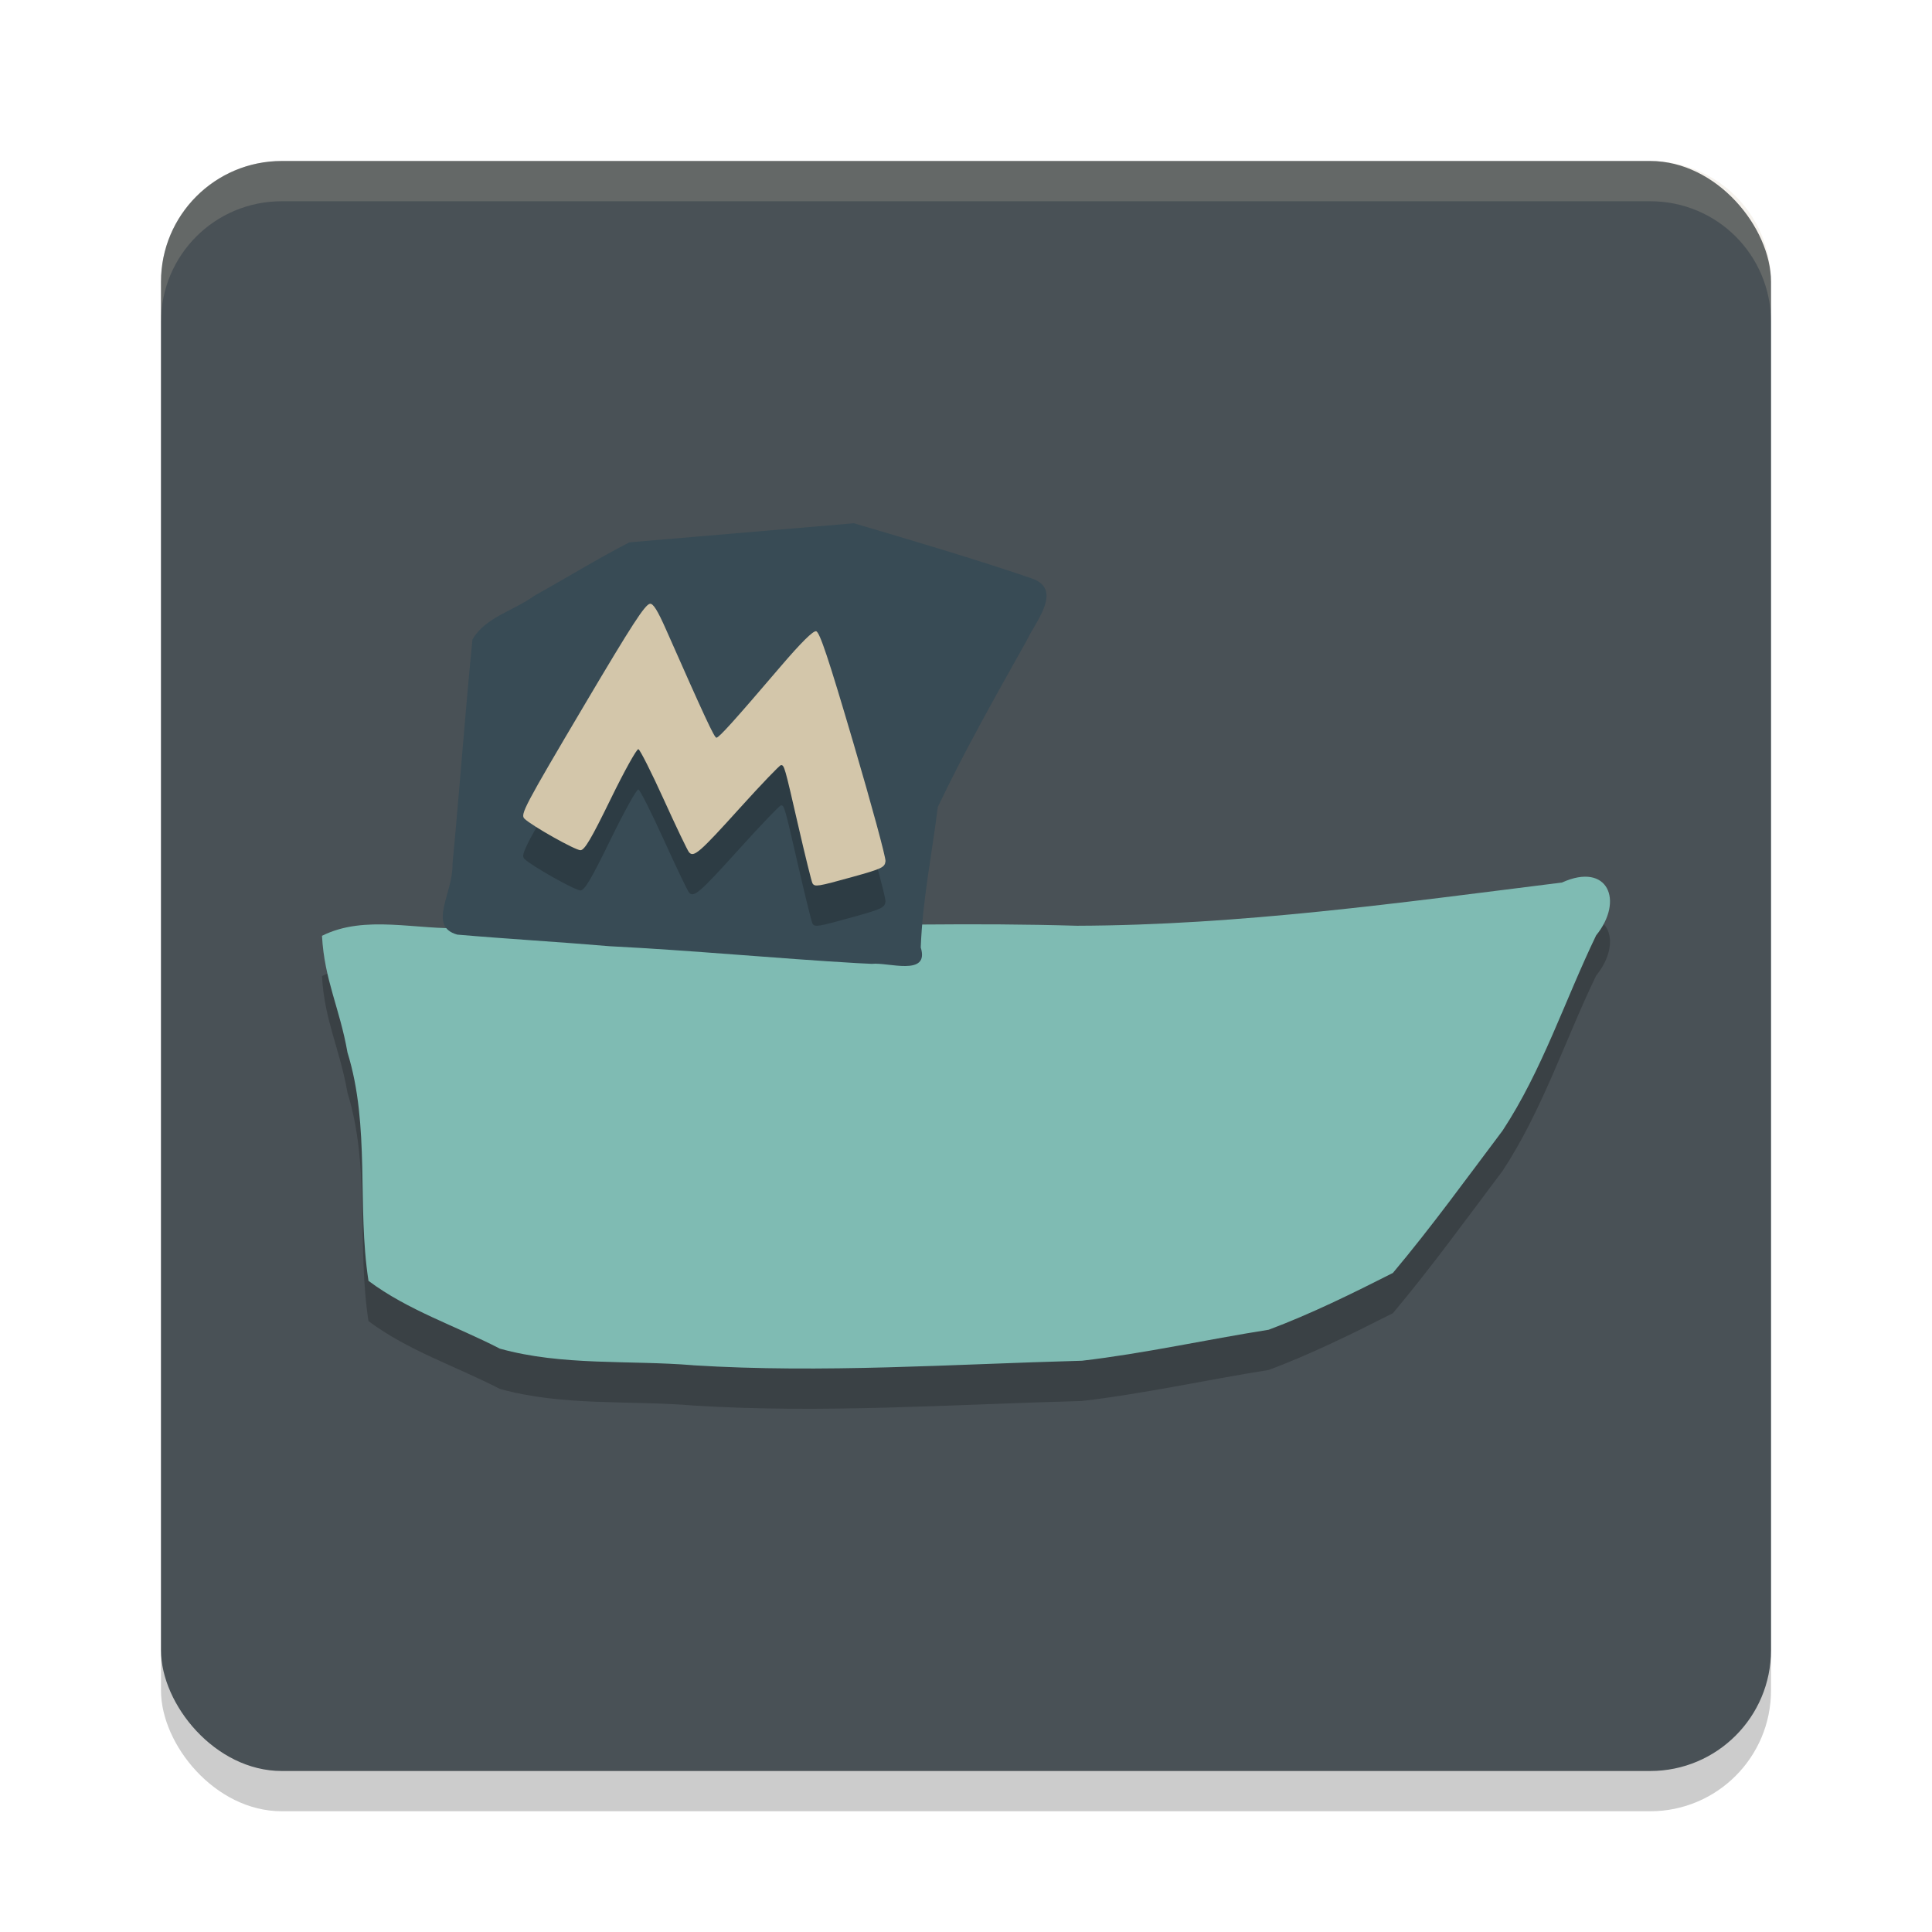 <svg xmlns="http://www.w3.org/2000/svg" width="48" height="48" version="1.1">
 <rect style="opacity:.2" width="40" height="40" x="4" y="5" rx="3" ry="3"/>
 <rect style="fill:#495156" width="40" height="40" x="4" y="4" rx="3" ry="3"/>
 <path style="fill:#d3c6aa;opacity:0.2" d="m7 4c-1.662 0-3 1.338-3 3v1c0-1.662 1.338-3 3-3h34c1.662 0 3 1.338 3 3v-1c0-1.662-1.338-3-3-3h-34z"/>
 <path style="opacity:0.2" d="M 17.222,34.919 C 15.624,34.788 13.973,34.939 12.419,34.507 11.335,33.947 10.132,33.555 9.155,32.822 8.865,30.95 9.204,28.99 8.633,27.148 8.442,26.05 8.058,25.348 8,24.25 9.07,23.713 10.363,24.114 11.522,24.056 16.601,24.226 21.678,23.85 26.757,24 c 4.051,-0.013 8.042,-0.573 12.05,-1.074 1.14,-0.517 1.549,0.451 0.848,1.314 -0.778,1.613 -1.336,3.349 -2.324,4.85 -0.895,1.188 -1.768,2.397 -2.725,3.536 -1.005,0.509 -2.033,1.017 -3.086,1.411 -1.547,0.244 -3.085,0.589 -4.639,0.77 -3.22,0.086 -6.44,0.314 -9.66,0.113 z"/>
 <path style="fill:#7fbbb3" d="M 17.222,33.919 C 15.624,33.788 13.973,33.939 12.419,33.507 11.335,32.947 10.132,32.555 9.155,31.822 8.865,29.95 9.204,27.99 8.633,26.148 8.442,25.05 8.058,24.348 8,23.25 9.07,22.713 10.363,23.114 11.522,23.056 16.601,23.226 21.678,22.85 26.757,23 c 4.051,-0.013 8.042,-0.573 12.05,-1.074 1.14,-0.517 1.549,0.451 0.848,1.314 -0.778,1.613 -1.336,3.349 -2.324,4.85 -0.895,1.188 -1.768,2.397 -2.725,3.536 -1.005,0.509 -2.033,1.017 -3.086,1.411 -1.547,0.244 -3.085,0.589 -4.639,0.77 -3.22,0.086 -6.44,0.314 -9.66,0.113 z"/>
 <path style="fill:#384b55" d="m 21.316,23.93 c -2.056,-0.119 -4.106,-0.317 -6.163,-0.421 -1.264,-0.108 -2.53,-0.18 -3.793,-0.289 -0.746,-0.211 -0.099,-1.026 -0.118,-1.754 0.179,-1.858 0.31,-3.722 0.496,-5.578 0.315,-0.554 1.038,-0.718 1.536,-1.086 0.788,-0.438 1.566,-0.917 2.363,-1.328 L 21.216,13 c 1.479,0.439 2.962,0.873 4.422,1.372 0.788,0.276 0.077,1.087 -0.135,1.552 -0.762,1.359 -1.535,2.723 -2.204,4.128 -0.144,1.162 -0.38,2.317 -0.423,3.487 0.226,0.734 -0.826,0.36 -1.212,0.408 -0.115,-0.006 -0.231,-0.011 -0.346,-0.017 z"/>
 <path style="opacity:0.2" d="m 21.187,22.785 c 0.727,-0.202 0.797,-0.236 0.813,-0.39 0.009,-0.093 -0.349,-1.412 -0.796,-2.93 -0.621,-2.111 -0.84,-2.766 -0.928,-2.782 -0.076,-0.014 -0.376,0.284 -0.89,0.885 -1.143,1.338 -1.523,1.76 -1.587,1.76 -0.052,0 -0.291,-0.514 -1.248,-2.68 -0.214,-0.485 -0.325,-0.662 -0.405,-0.647 -0.125,0.024 -0.45,0.527 -1.603,2.474 -1.522,2.571 -1.621,2.76 -1.513,2.865 0.179,0.175 1.259,0.783 1.391,0.783 0.102,0 0.269,-0.283 0.749,-1.267 0.34,-0.697 0.651,-1.257 0.691,-1.243 0.04,0.013 0.324,0.576 0.63,1.25 0.306,0.674 0.588,1.264 0.627,1.31 0.116,0.139 0.26,0.014 1.269,-1.104 0.527,-0.583 0.984,-1.06 1.016,-1.06 0.083,0 0.089,0.024 0.433,1.522 0.171,0.743 0.328,1.38 0.35,1.415 0.058,0.093 0.125,0.082 1,-0.161 z"/>
 <path style="fill:#d3c6aa" d="m 21.187,21.785 c 0.727,-0.202 0.797,-0.236 0.813,-0.39 0.009,-0.093 -0.349,-1.412 -0.796,-2.93 -0.621,-2.111 -0.84,-2.766 -0.928,-2.782 -0.076,-0.014 -0.376,0.284 -0.89,0.885 -1.143,1.338 -1.523,1.76 -1.587,1.76 -0.052,0 -0.291,-0.514 -1.248,-2.68 -0.214,-0.485 -0.325,-0.662 -0.405,-0.647 -0.125,0.024 -0.45,0.527 -1.603,2.474 -1.522,2.571 -1.621,2.76 -1.513,2.865 0.179,0.175 1.259,0.783 1.391,0.783 0.102,0 0.269,-0.283 0.749,-1.267 0.34,-0.697 0.651,-1.257 0.691,-1.243 0.04,0.013 0.324,0.576 0.63,1.25 0.306,0.674 0.588,1.264 0.627,1.31 0.116,0.139 0.26,0.014 1.269,-1.104 0.527,-0.583 0.984,-1.06 1.016,-1.06 0.083,0 0.089,0.024 0.433,1.522 0.171,0.743 0.328,1.38 0.35,1.415 0.058,0.093 0.125,0.082 1,-0.161 z"/>
</svg>
